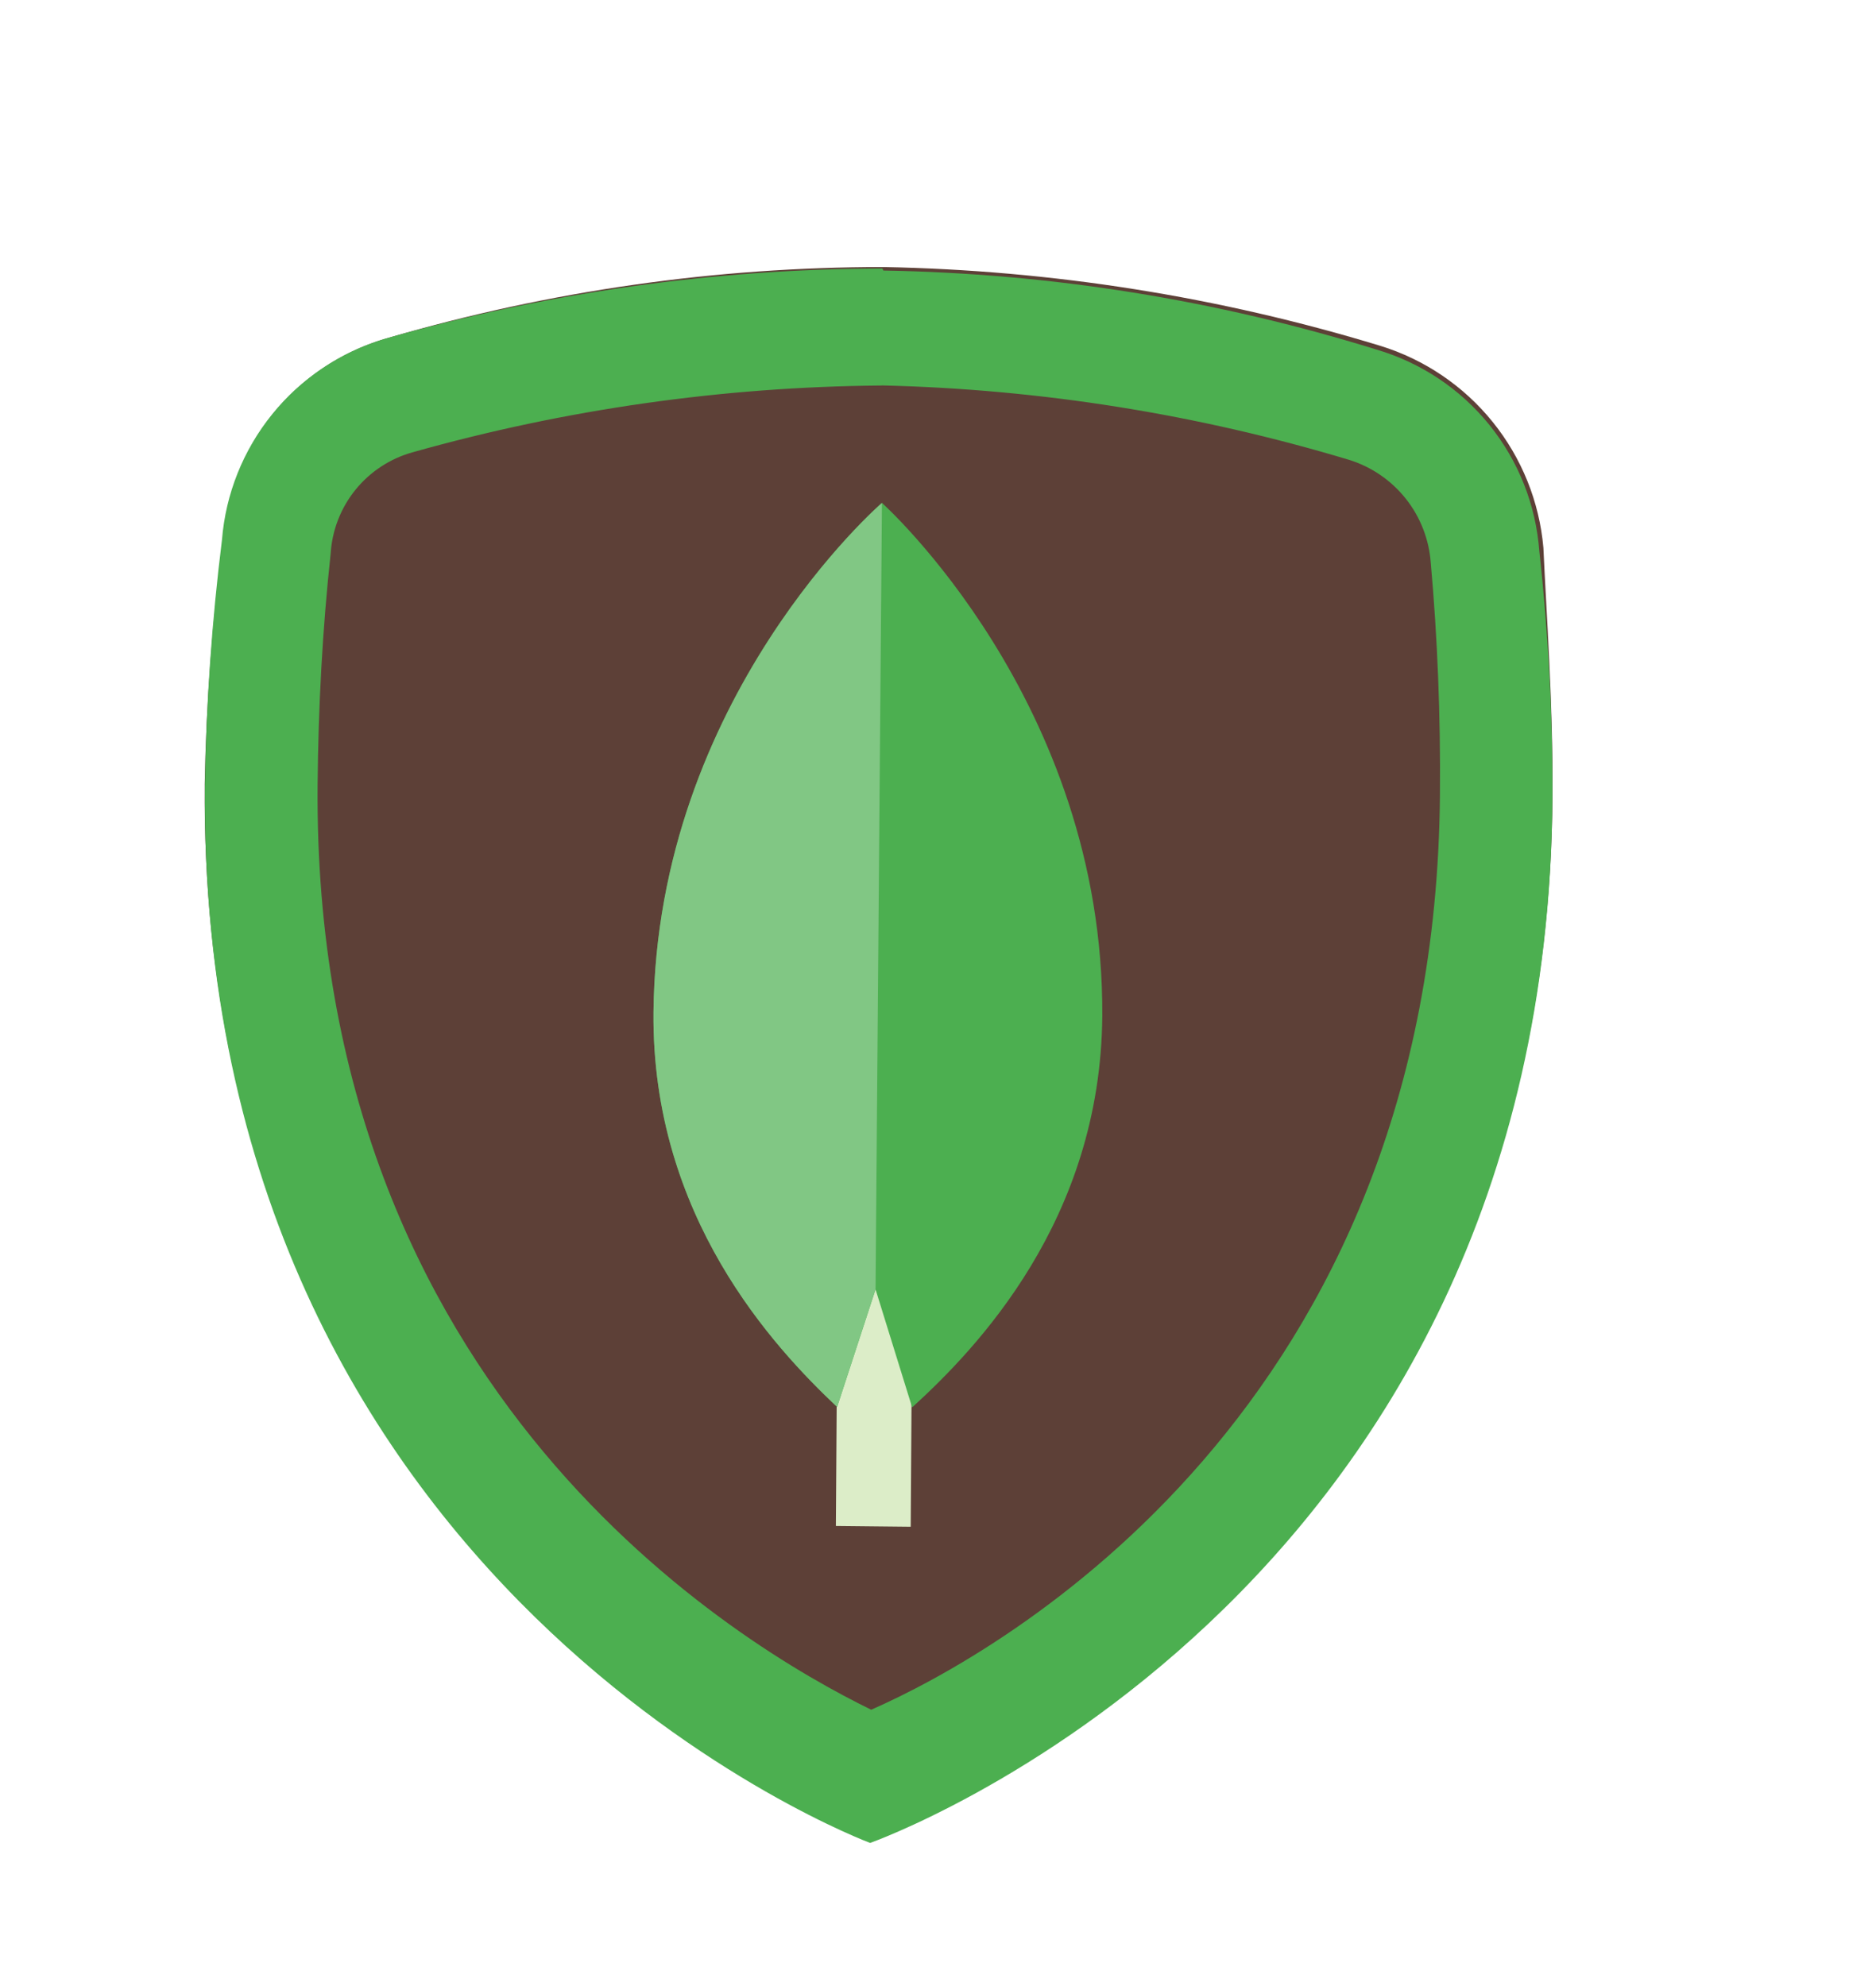 <svg width="68" height="72" viewBox="0 0 68 72" fill="none" xmlns="http://www.w3.org/2000/svg">
<path d="M56.274 28.849C56.065 58.079 31.533 66.698 31.533 66.698C31.533 66.698 7.195 57.666 7.42 28.42C7.477 25.422 7.702 22.43 8.093 19.457C8.243 17.788 8.897 16.204 9.969 14.916C11.04 13.628 12.478 12.696 14.091 12.244C19.916 10.544 25.953 9.681 32.02 9.681C38.129 9.795 44.192 10.757 50.036 12.538C51.637 13.033 53.053 13.993 54.106 15.297C55.158 16.601 55.798 18.188 55.944 19.857C56.053 22.291 56.295 25.43 56.274 28.849Z" fill="#5D4037"/>
<path d="M31.978 13.973C37.716 14.109 43.409 15.017 48.905 16.672C49.715 16.925 50.43 17.416 50.957 18.08C51.484 18.745 51.799 19.553 51.861 20.399C52.105 23.104 52.219 25.959 52.194 28.809C52.018 51.047 36.348 59.887 31.579 61.983C26.854 59.669 11.328 50.559 11.512 28.466C11.537 25.616 11.691 22.776 11.986 20.067C12.038 19.221 12.352 18.413 12.886 17.754C13.42 17.096 14.146 16.62 14.963 16.395C20.488 14.838 26.196 14.024 31.937 13.976M31.985 9.735C25.877 9.749 19.8 10.609 13.927 12.289C12.328 12.771 10.912 13.722 9.863 15.021C8.814 16.319 8.18 17.904 8.046 19.568C7.675 22.543 7.468 25.536 7.426 28.534C7.192 57.752 31.54 66.812 31.54 66.812C31.54 66.812 56.062 58.165 56.271 28.966C56.285 25.964 56.126 22.964 55.796 19.981C55.672 18.307 55.041 16.71 53.986 15.404C52.931 14.098 51.502 13.145 49.891 12.672C44.1 10.873 38.083 9.909 32.02 9.808L31.985 9.735Z" fill="#4CAF50"/>
<path d="M30.375 43.888L33.085 43.907L33.011 55.349L30.298 55.32L30.375 43.888Z" fill="#DCEDC8"/>
<path d="M31.968 18.232C31.968 18.232 23.802 25.284 23.687 36.697C23.619 44.113 28.057 48.847 30.343 51.007L31.736 46.742L33.063 51.023C35.385 48.903 39.896 44.245 39.955 36.832C40.022 25.434 31.968 18.232 31.968 18.232Z" fill="#4CAF50"/>
<path d="M31.968 18.232C31.968 18.232 23.802 25.284 23.687 36.697C23.619 44.113 28.057 48.847 30.343 51.007L31.736 46.742L31.968 18.232Z" fill="#81C784"/>
</svg>
